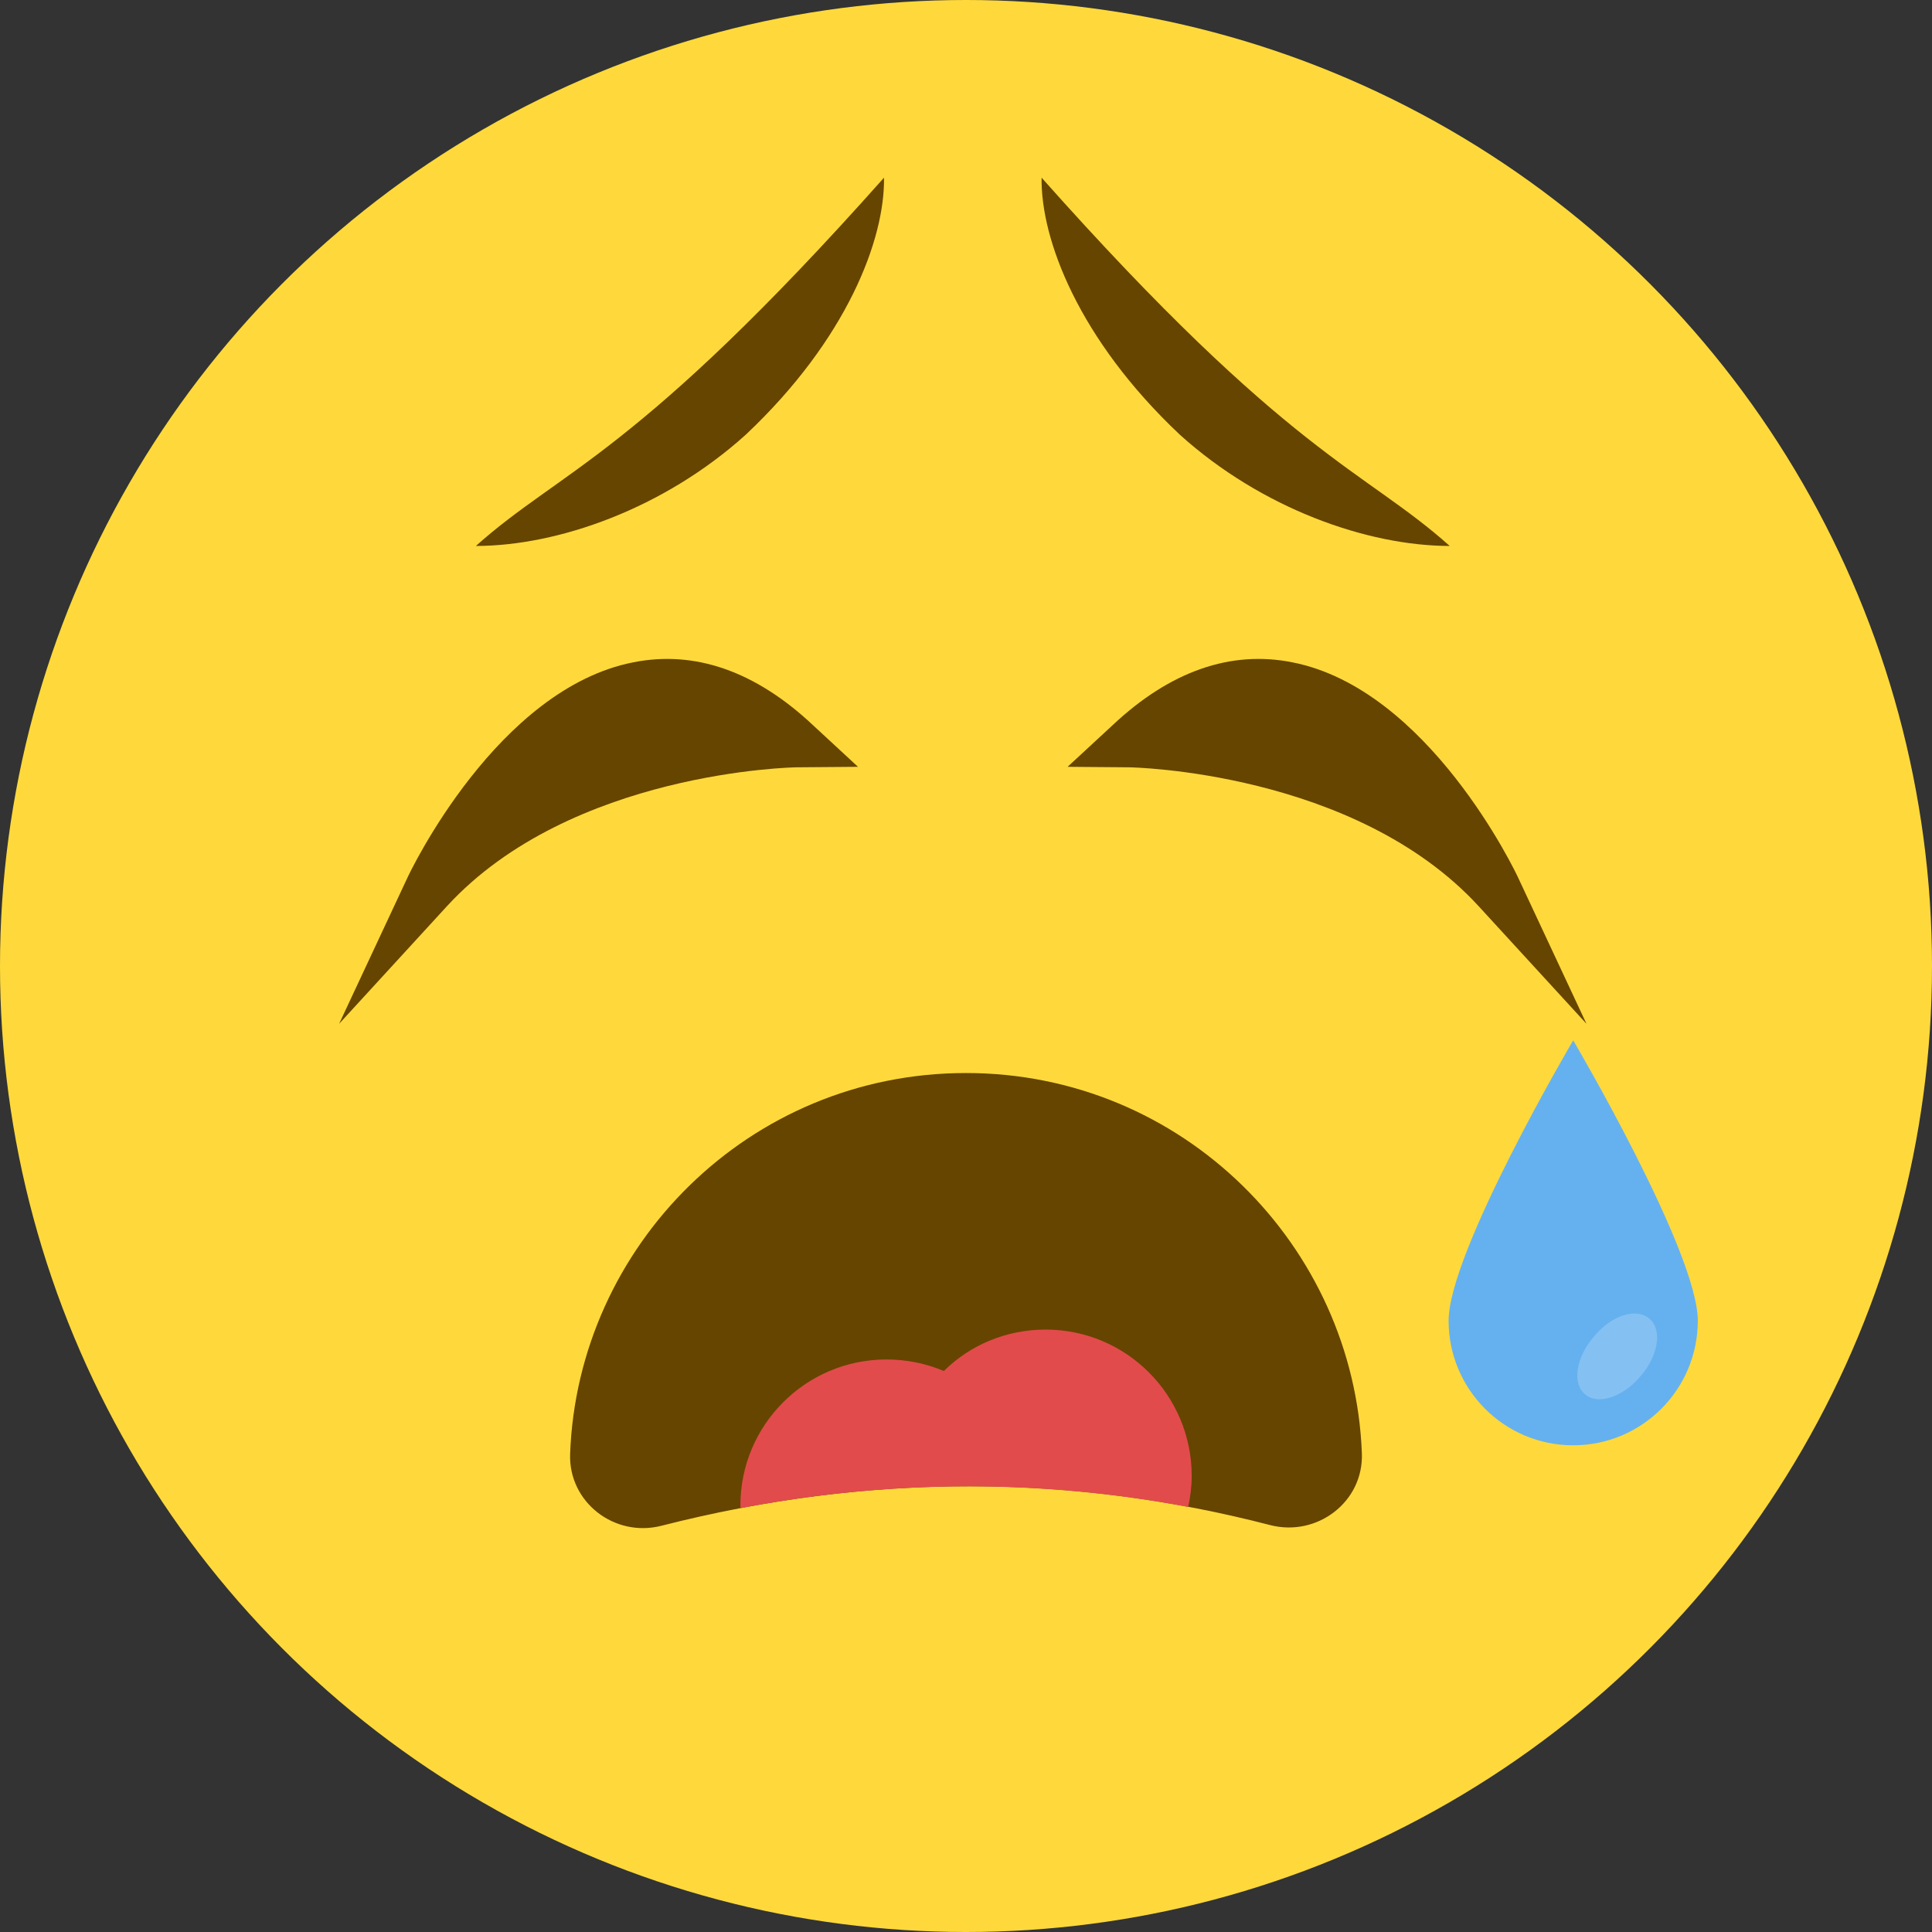 <?xml version="1.0" encoding="iso-8859-1"?>
<!-- Generator: Adobe Illustrator 22.0.1, SVG Export Plug-In . SVG Version: 6.00 Build 0)  -->
<svg version="1.1" id="Capa_1" xmlns="http://www.w3.org/2000/svg" xmlns:xlink="http://www.w3.org/1999/xlink" x="0px" y="0px"
	 viewBox="-49 141 118.364 118.364" style="enable-background:new -49 141 118.364 118.364;" xml:space="preserve">
<rect x="-49" y="141" width="118.364" height="118.364" fill="#333333" stroke="none"/>
<circle style="fill:#FFD93B;" cx="10.182" cy="200.182" r="59.182"/>
<path style="fill:#664500;" d="M28.809,234.433c2.885,0.747,5.741-1.424,5.626-4.402c-0.488-12.695-10.96-23.292-24.253-23.292
	c-13.32,0-23.787,10.627-24.253,23.332c-0.107,2.963,2.722,5.141,5.593,4.405C4.267,231.223,16.688,231.289,28.809,234.433z"/>
<path style="fill:#E24B4B;" d="M23.794,233.324c0.133-0.614,0.215-1.247,0.215-1.905c0-4.953-4.01-8.962-8.944-8.962
	c-2.449,0-4.646,0.962-6.24,2.537c-1.087-0.455-2.267-0.706-3.521-0.706c-4.934,0-8.944,4.01-8.944,8.944
	c0,0.055,0.015,0.107,0.018,0.163C5.684,231.626,14.82,231.637,23.794,233.324z"/>
<path style="fill:#65B1EF;" d="M55.016,221.913c0-4.217-7.634-17.178-7.634-17.178s-7.634,12.961-7.634,17.178
	c0,4.217,3.418,7.634,7.634,7.634S55.016,226.129,55.016,221.913z"/>
<g>
	<path style="fill:#664500;" d="M48.195,203.722l-6.61-7.209c-7.601-8.263-21.272-8.504-21.424-8.504l-3.754-0.03l2.763-2.556
		c3.514-3.303,7.242-4.598,10.997-3.847c8.322,1.624,13.671,12.798,13.882,13.279L48.195,203.722z"/>
	<path style="fill:#664500;" d="M14.813,151.886c15.158,17.048,19.785,17.891,25.004,22.563c-5.045-0.007-11.518-2.29-16.534-6.817
		C17.095,161.802,14.757,155.673,14.813,151.886z"/>
	<path style="fill:#664500;" d="M-28.223,203.722l6.61-7.209c7.601-8.263,21.272-8.504,21.424-8.504l3.754-0.03l-2.763-2.556
		c-3.514-3.303-7.242-4.598-10.997-3.847c-8.322,1.624-13.671,12.798-13.882,13.279L-28.223,203.722z"/>
	<path style="fill:#664500;" d="M5.159,151.886c-15.158,17.048-19.785,17.891-25.004,22.563c5.045-0.007,11.518-2.29,16.534-6.817
		C2.88,161.802,5.214,155.673,5.159,151.886z"/>
</g>
<g style="opacity:0.2;">
	<path style="fill:#FFFFFF;" d="M51.502,225.319c-1.069,1.272-2.626,1.794-3.396,1.095c-0.806-0.662-0.555-2.253,0.547-3.529
		c1.073-1.306,2.593-1.794,3.396-1.095C52.856,222.456,52.604,224.047,51.502,225.319z"/>
</g>
</svg>
